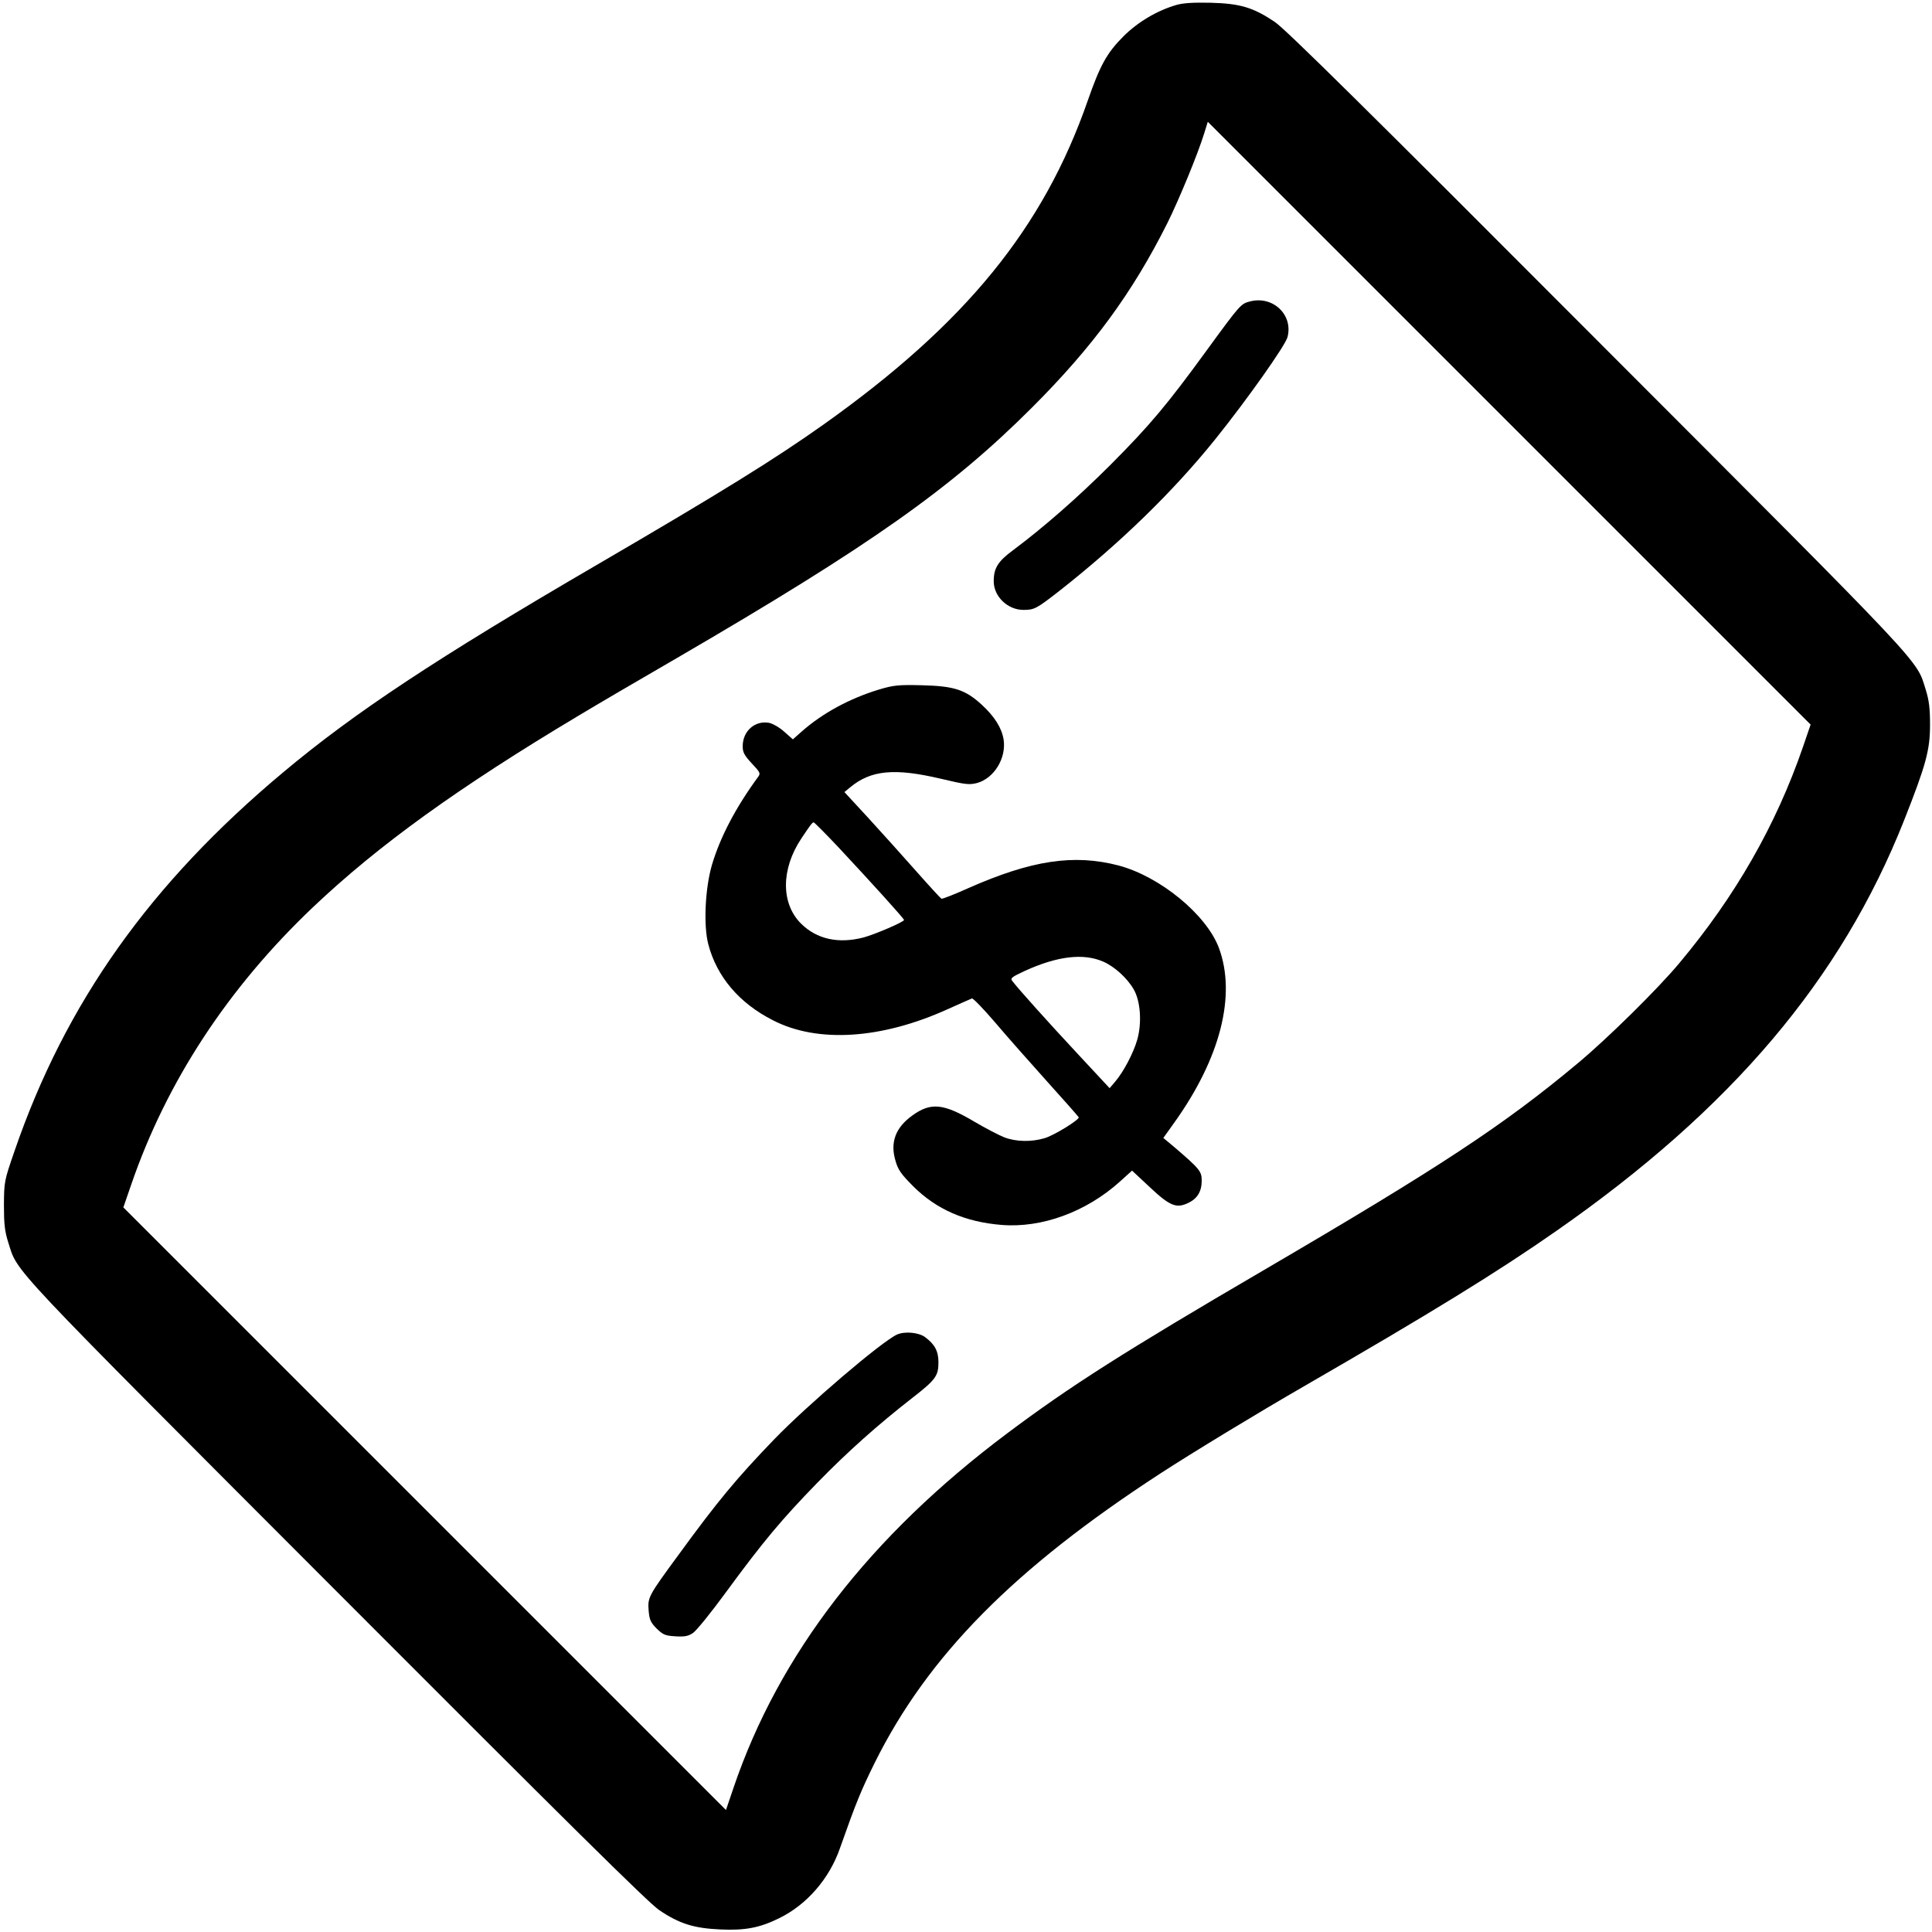 <?xml version="1.0" standalone="no"?>
<!DOCTYPE svg PUBLIC "-//W3C//DTD SVG 20010904//EN"
 "http://www.w3.org/TR/2001/REC-SVG-20010904/DTD/svg10.dtd">
<svg version="1.0" xmlns="http://www.w3.org/2000/svg"
 width="30" height="30" viewBox="0 0 981 982"
 preserveAspectRatio="xMidYMid meet">

<g transform="translate(0,982) scale(0.1,-0.1)"
fill="#000000" stroke="none">
<path d="M5975 9795 c-97 -28 -196 -86 -270 -160 -84 -84 -119 -148 -181 -326
-225 -647 -620 -1133 -1342 -1646 -248 -176 -517 -343 -1148 -711 -822 -479
-1236 -753 -1599 -1057 -677 -566 -1107 -1172 -1366 -1925 -53 -153 -53 -156
-54 -275 0 -97 4 -133 22 -190 50 -157 -25 -77 1668 -1773 1166 -1168 1588
-1586 1641 -1621 102 -69 176 -92 309 -98 126 -6 201 8 300 57 140 68 255 200
309 355 83 235 107 293 177 435 270 544 709 988 1454 1472 155 101 494 307
730 443 639 369 981 579 1280 788 891 621 1448 1279 1768 2087 111 281 132
357 132 485 0 86 -5 125 -22 180 -50 157 25 78 -1668 1773 -1166 1169 -1588
1586 -1641 1621 -109 73 -175 93 -324 97 -87 2 -140 -1 -175 -11z m3184 -3772
c-137 -398 -344 -759 -628 -1098 -109 -131 -366 -384 -516 -509 -377 -315
-701 -528 -1595 -1051 -710 -415 -985 -590 -1305 -830 -698 -523 -1161 -1122
-1392 -1803 l-38 -112 -1532 1532 -1531 1531 40 116 c180 524 493 1001 924
1410 332 315 740 609 1349 973 88 53 313 185 500 293 986 574 1395 863 1806
1274 310 310 510 583 688 938 59 119 154 349 187 456 l18 58 1532 -1532 1532
-1532 -39 -114z"/>
<path d="M6349 8288 c-47 -12 -50 -15 -220 -248 -203 -279 -290 -382 -488
-581 -168 -168 -341 -319 -496 -435 -79 -58 -100 -93 -99 -162 2 -76 72 -142
151 -142 55 0 66 6 178 93 311 244 583 508 799 777 159 198 353 472 365 516
30 113 -73 212 -190 182z"/>
<path d="M4462 6315 c-148 -45 -287 -120 -393 -214 l-44 -39 -44 39 c-23 21
-58 41 -77 45 -72 13 -134 -42 -134 -119 0 -31 8 -46 46 -87 45 -48 46 -51 30
-72 -111 -152 -190 -302 -232 -443 -35 -119 -44 -308 -19 -404 43 -165 157
-300 329 -387 227 -117 552 -96 889 57 62 28 117 52 122 54 6 2 59 -53 119
-123 59 -70 179 -205 265 -301 86 -95 157 -176 159 -180 4 -12 -125 -92 -173
-106 -66 -20 -145 -19 -205 4 -28 11 -97 47 -153 80 -157 93 -221 99 -315 31
-85 -61 -113 -136 -86 -228 13 -47 28 -69 92 -133 117 -116 262 -180 447 -195
205 -17 431 66 602 220 l62 56 90 -84 c102 -96 135 -109 194 -81 48 22 70 59
70 114 0 47 -9 59 -141 172 l-54 45 55 77 c235 328 317 649 227 890 -64 169
-299 362 -510 418 -227 59 -442 27 -765 -116 -69 -31 -130 -55 -135 -53 -4 2
-63 66 -131 143 -68 77 -177 198 -242 269 l-120 130 29 24 c106 88 226 99 460
44 126 -30 145 -32 185 -22 87 24 150 127 135 222 -10 59 -46 116 -111 176
-84 77 -141 95 -305 99 -120 3 -144 0 -218 -22z m-205 -802 c169 -181 333
-362 333 -369 0 -10 -147 -73 -206 -89 -127 -33 -237 -9 -317 70 -103 102
-103 277 1 433 48 72 56 82 63 82 3 0 60 -57 126 -127z m1346 -581 c57 -25
121 -83 154 -140 35 -59 43 -172 18 -258 -19 -66 -69 -162 -112 -212 l-28 -33
-161 173 c-150 161 -301 329 -333 371 -12 15 -6 20 65 53 165 75 297 90 397
46z"/>
<path d="M4555 3037 c-78 -35 -456 -358 -625 -533 -190 -197 -288 -315 -484
-584 -158 -215 -159 -219 -154 -287 4 -46 10 -60 41 -91 32 -31 43 -36 94 -39
45 -3 65 0 89 16 17 10 93 104 169 208 189 258 284 371 465 557 155 159 307
294 480 429 120 93 135 113 135 182 0 57 -18 91 -67 128 -33 25 -104 31 -143
14z"/>
</g>
</svg>

